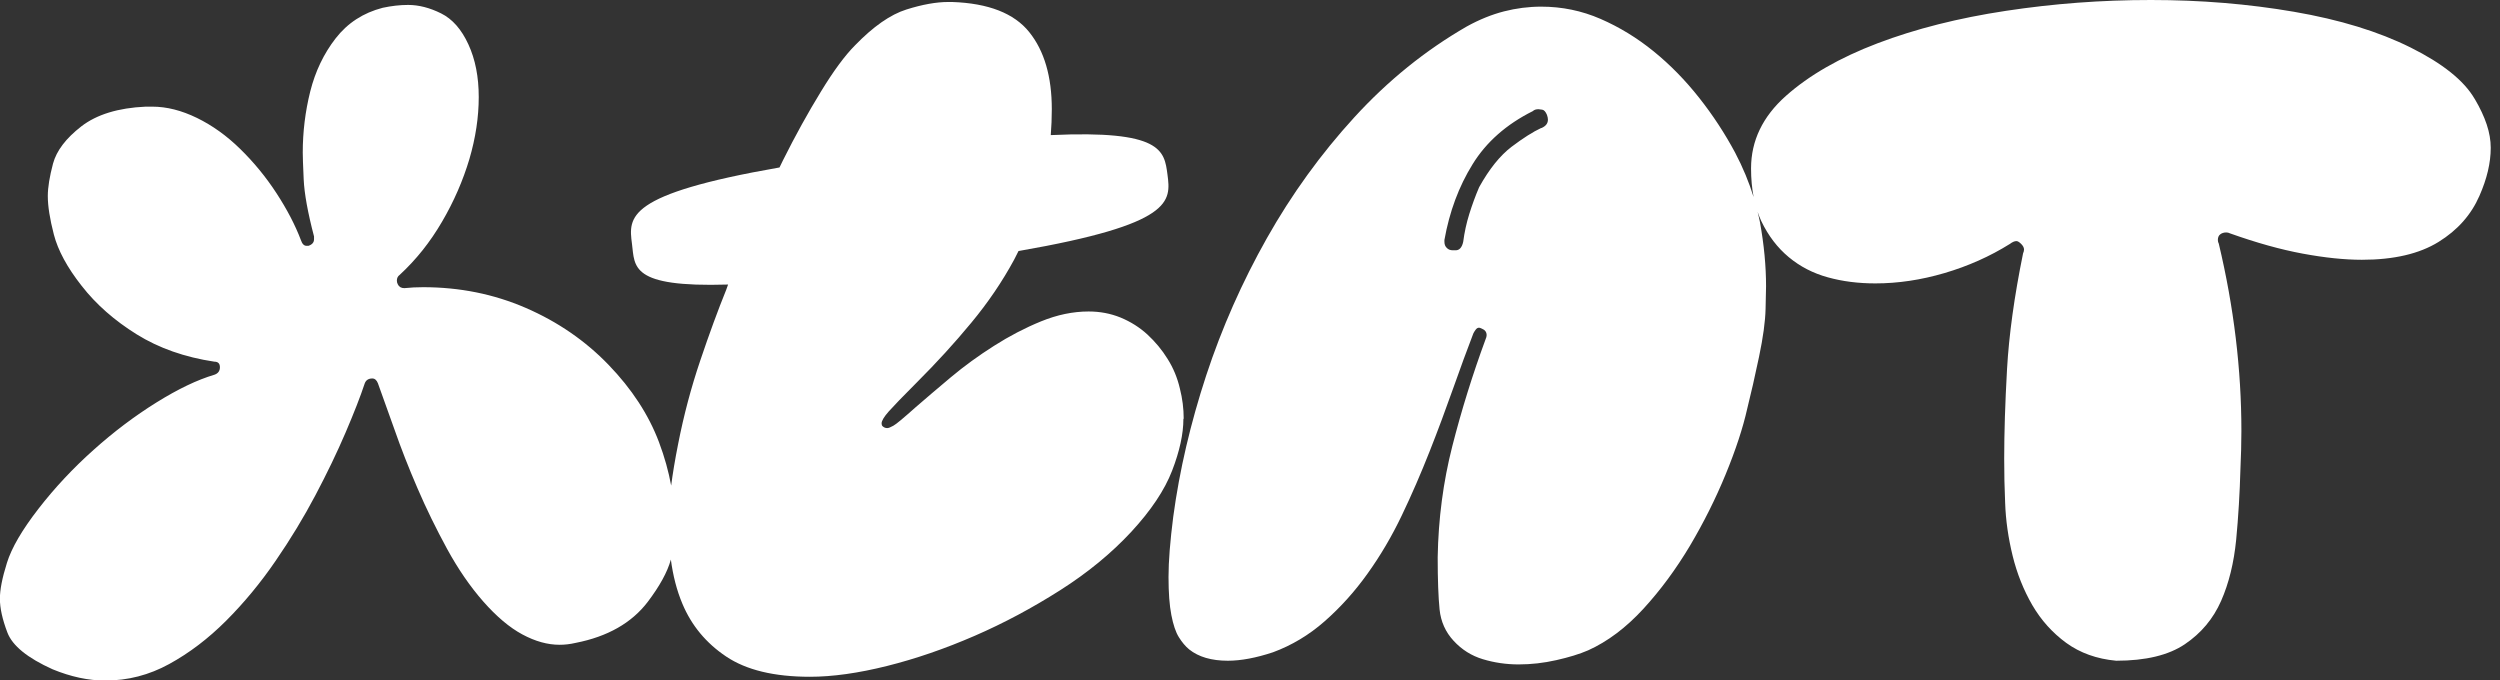 <svg width="147" height="40" viewBox="0 0 147 40" fill="none" xmlns="http://www.w3.org/2000/svg">
<rect x="0" y="0" width="147" height="40" fill="#333333" stroke="none"/>
<g clip-path="url(#clip0_578_20)">
<path d="M69.601 24.619C69.601 24.028 69.528 23.442 69.378 22.851C69.233 22.226 68.993 21.64 68.658 21.11C68.329 20.575 67.927 20.095 67.47 19.671C67.007 19.247 66.482 18.918 65.891 18.672C65.299 18.432 64.675 18.315 64.011 18.315C63.09 18.315 62.159 18.511 61.216 18.895C60.273 19.28 59.352 19.76 58.449 20.335C57.545 20.909 56.697 21.523 55.905 22.187C55.113 22.851 54.421 23.442 53.829 23.955C53.127 24.58 52.697 24.943 52.53 25.032C52.362 25.127 52.245 25.172 52.172 25.172C52.061 25.172 51.972 25.133 51.894 25.06C51.855 25.021 51.838 24.971 51.838 24.893C51.838 24.748 51.977 24.513 52.251 24.201C52.53 23.888 53.087 23.308 53.935 22.46C55.079 21.317 56.139 20.156 57.115 18.974C58.092 17.796 58.934 16.558 59.631 15.269C59.721 15.102 59.804 14.929 59.888 14.761C69.015 13.177 68.853 11.844 68.647 10.259C68.463 8.848 68.301 7.643 61.785 7.944C61.824 7.448 61.846 6.94 61.846 6.421C61.846 4.502 61.406 2.99 60.518 1.886C59.631 0.781 58.12 0.19 55.983 0.117H55.76C55.057 0.117 54.237 0.262 53.3 0.558C52.357 0.854 51.352 1.556 50.281 2.661C49.69 3.252 49.015 4.162 48.262 5.4C47.503 6.639 46.767 7.972 46.047 9.411C45.974 9.556 45.908 9.702 45.835 9.847C36.792 11.425 36.954 12.753 37.16 14.338C37.333 15.682 37.048 16.909 42.811 16.731C42.772 16.837 42.733 16.948 42.7 17.043C42.22 18.226 41.712 19.61 41.177 21.194C40.641 22.778 40.206 24.413 39.877 26.092C39.687 27.046 39.553 27.866 39.464 28.552C39.313 27.727 39.079 26.873 38.744 25.986C38.136 24.379 37.149 22.867 35.782 21.451C34.415 20.034 32.792 18.918 30.912 18.103C29.032 17.289 27.018 16.887 24.881 16.887C24.513 16.887 24.145 16.904 23.776 16.943C23.592 16.943 23.464 16.87 23.392 16.72C23.352 16.647 23.336 16.575 23.336 16.497C23.336 16.352 23.392 16.24 23.503 16.162C24.463 15.275 25.294 14.237 25.991 13.038C26.694 11.838 27.224 10.611 27.598 9.361C27.966 8.106 28.15 6.89 28.15 5.707C28.15 4.524 27.949 3.492 27.542 2.611C27.135 1.724 26.599 1.116 25.935 0.787C25.272 0.457 24.624 0.29 24 0.29C23.52 0.29 23.023 0.346 22.505 0.457C21.361 0.753 20.44 1.35 19.737 2.254C19.035 3.158 18.538 4.201 18.242 5.378C17.947 6.561 17.802 7.755 17.802 8.976C17.802 9.199 17.818 9.724 17.857 10.555C17.896 11.386 18.097 12.502 18.465 13.902V14.07C18.465 14.254 18.354 14.382 18.136 14.455H18.025C17.88 14.455 17.768 14.343 17.696 14.126C17.361 13.239 16.881 12.318 16.256 11.358C15.631 10.399 14.917 9.534 14.125 8.759C13.333 7.983 12.485 7.375 11.581 6.934C10.677 6.494 9.802 6.271 8.954 6.271H8.569C6.945 6.343 5.684 6.734 4.781 7.431C3.877 8.134 3.325 8.859 3.118 9.618C2.917 10.377 2.811 11.013 2.811 11.526C2.811 12.117 2.928 12.87 3.168 13.796C3.408 14.717 3.949 15.727 4.803 16.809C5.651 17.897 6.728 18.845 8.039 19.66C9.35 20.474 10.867 21.004 12.602 21.266C12.825 21.266 12.931 21.378 12.931 21.596C12.931 21.813 12.82 21.964 12.602 22.036C11.604 22.332 10.471 22.873 9.199 23.665C7.927 24.457 6.689 25.389 5.495 26.46C4.295 27.531 3.219 28.681 2.259 29.919C1.299 31.158 0.68 32.218 0.407 33.099C0.128 33.986 -0.006 34.683 -0.006 35.202C-0.006 35.755 0.139 36.418 0.435 37.194C0.73 37.969 1.617 38.689 3.09 39.353C4.161 39.794 5.193 40.017 6.186 40.017C7.514 40.017 8.769 39.693 9.947 39.046C11.129 38.399 12.245 37.551 13.294 36.502C14.343 35.453 15.313 34.282 16.2 32.987C17.087 31.699 17.869 30.404 18.549 29.116C19.23 27.827 19.821 26.6 20.318 25.439C20.814 24.279 21.194 23.308 21.45 22.533C21.523 22.349 21.673 22.254 21.891 22.254C22.036 22.254 22.147 22.349 22.22 22.533C22.477 23.236 22.8 24.14 23.191 25.244C23.576 26.349 24.027 27.503 24.546 28.703C25.06 29.902 25.645 31.091 26.287 32.273C26.934 33.456 27.643 34.488 28.418 35.37C29.194 36.251 29.958 36.898 30.716 37.305C31.475 37.713 32.2 37.913 32.903 37.913C33.199 37.913 33.511 37.88 33.846 37.802C35.726 37.434 37.138 36.63 38.081 35.398C38.783 34.471 39.241 33.646 39.447 32.904C39.57 33.83 39.788 34.706 40.128 35.509C40.663 36.781 41.517 37.813 42.7 38.605C43.883 39.398 45.523 39.794 47.626 39.794C48.954 39.794 50.465 39.582 52.161 39.158C53.857 38.734 55.57 38.142 57.305 37.389C59.04 36.636 60.714 35.738 62.337 34.706C63.961 33.674 65.35 32.53 66.516 31.275C67.676 30.02 68.479 28.82 68.92 27.676C69.361 26.533 69.584 25.517 69.584 24.63L69.601 24.619Z" fill="white"/>
<path d="M145.506 5.808C144.881 4.736 143.626 3.732 141.746 2.795C139.866 1.858 137.579 1.155 134.884 0.692C132.19 0.229 129.389 0 126.477 0C123.565 0 120.759 0.212 117.958 0.636C115.152 1.06 112.636 1.696 110.404 2.544C108.173 3.392 106.377 4.424 105.01 5.64C103.643 6.856 102.962 8.279 102.962 9.902C102.962 10.511 103.013 11.068 103.113 11.587C102.845 10.728 102.488 9.852 102.02 8.965C101.428 7.861 100.731 6.789 99.916 5.757C99.102 4.725 98.209 3.81 97.233 3.018C96.257 2.226 95.213 1.59 94.109 1.11C93.004 0.63 91.844 0.391 90.622 0.391C89.886 0.391 89.155 0.485 88.435 0.669C87.716 0.854 86.985 1.149 86.248 1.556C83.816 2.957 81.612 4.736 79.637 6.895C77.662 9.054 75.95 11.425 74.494 14.003C73.038 16.586 71.844 19.28 70.923 22.081C70.003 24.887 69.356 27.648 68.987 30.382C68.803 31.822 68.709 32.999 68.709 33.925C68.709 34.851 68.764 35.593 68.876 36.167C68.987 36.742 69.132 37.172 69.317 37.467C69.501 37.763 69.701 38.003 69.925 38.187C70.477 38.628 71.236 38.851 72.195 38.851C72.971 38.851 73.858 38.683 74.851 38.354C75.955 37.947 76.971 37.339 77.891 36.53C78.812 35.721 79.654 34.789 80.407 33.735C81.16 32.686 81.835 31.543 82.427 30.304C83.018 29.071 83.559 27.816 84.061 26.544C84.564 25.272 85.021 24.034 85.445 22.84C85.869 21.64 86.265 20.564 86.633 19.604C86.667 19.531 86.717 19.459 86.773 19.381C86.829 19.308 86.89 19.269 86.968 19.269C87.001 19.269 87.057 19.286 87.135 19.325C87.319 19.398 87.414 19.526 87.414 19.71C87.414 19.782 87.392 19.855 87.358 19.933C86.583 22.036 85.93 24.14 85.395 26.237C84.859 28.34 84.575 30.516 84.536 32.764C84.536 34.092 84.575 35.113 84.647 35.833C84.72 36.552 84.999 37.172 85.478 37.685C85.958 38.204 86.527 38.561 87.191 38.761C87.855 38.962 88.558 39.068 89.294 39.068C90.031 39.068 90.767 38.985 91.509 38.817C92.251 38.65 92.876 38.46 93.389 38.237C94.533 37.718 95.609 36.909 96.625 35.805C97.64 34.7 98.549 33.462 99.364 32.1C100.173 30.734 100.876 29.333 101.467 27.894C102.059 26.455 102.483 25.166 102.739 24.022C102.962 23.135 103.191 22.125 103.431 20.982C103.671 19.838 103.799 18.901 103.816 18.159C103.833 17.423 103.844 16.976 103.844 16.831C103.844 15.649 103.727 14.399 103.487 13.071C103.448 12.87 103.397 12.664 103.347 12.457C103.414 12.653 103.487 12.837 103.57 13.015C103.978 13.863 104.513 14.566 105.177 15.118C105.841 15.671 106.605 16.067 107.476 16.307C108.34 16.547 109.272 16.664 110.271 16.664C111.598 16.664 112.954 16.463 114.338 16.056C115.721 15.649 117.004 15.079 118.181 14.343C118.326 14.232 118.46 14.176 118.566 14.176C118.639 14.176 118.734 14.232 118.845 14.343C118.957 14.455 119.013 14.566 119.013 14.672C119.013 14.745 118.99 14.823 118.957 14.895C118.438 17.439 118.126 19.71 118.014 21.701C117.902 23.693 117.847 25.445 117.847 26.957C117.847 27.844 117.863 28.709 117.902 29.556C117.936 30.589 118.086 31.632 118.343 32.681C118.6 33.729 118.99 34.7 119.503 35.587C120.022 36.474 120.686 37.211 121.495 37.802C122.31 38.393 123.286 38.745 124.43 38.851C126.165 38.851 127.509 38.527 128.469 37.88C129.428 37.233 130.137 36.385 130.6 35.336C131.063 34.287 131.353 33.088 131.487 31.738C131.615 30.393 131.699 28.999 131.738 27.559C131.771 26.823 131.794 26.087 131.794 25.345C131.794 21.729 131.353 18.059 130.466 14.332C130.427 14.259 130.41 14.187 130.41 14.109C130.41 13.964 130.455 13.852 130.55 13.78C130.639 13.707 130.762 13.668 130.907 13.668C130.979 13.668 131.052 13.685 131.13 13.724C132.681 14.276 134.098 14.672 135.392 14.912C136.681 15.152 137.847 15.275 138.879 15.275C140.759 15.275 142.259 14.923 143.386 14.226C144.513 13.529 145.311 12.619 145.791 11.515C146.232 10.516 146.455 9.579 146.455 8.692C146.455 7.805 146.142 6.884 145.512 5.813L145.506 5.808ZM90.622 7.526C90.142 7.749 89.562 8.117 88.882 8.63C88.201 9.149 87.565 9.941 86.974 11.007C86.75 11.526 86.561 12.05 86.393 12.586C86.226 13.121 86.109 13.662 86.036 14.22C85.964 14.55 85.813 14.717 85.596 14.717H85.428C85.278 14.717 85.16 14.672 85.071 14.577C84.976 14.488 84.932 14.365 84.932 14.22V14.109C85.227 12.446 85.78 10.962 86.589 9.657C87.397 8.346 88.58 7.308 90.131 6.533C90.204 6.46 90.315 6.421 90.46 6.421C90.499 6.421 90.572 6.432 90.683 6.449C90.795 6.466 90.884 6.572 90.962 6.756C91.001 6.867 91.018 6.957 91.018 7.035C91.018 7.258 90.89 7.42 90.633 7.531L90.622 7.526Z" fill="white"/>
</g>
<defs>
<clipPath id="clip0_578_20">
<rect width="146.444" height="40" fill="white"/>
</clipPath>
</defs>
</svg>
